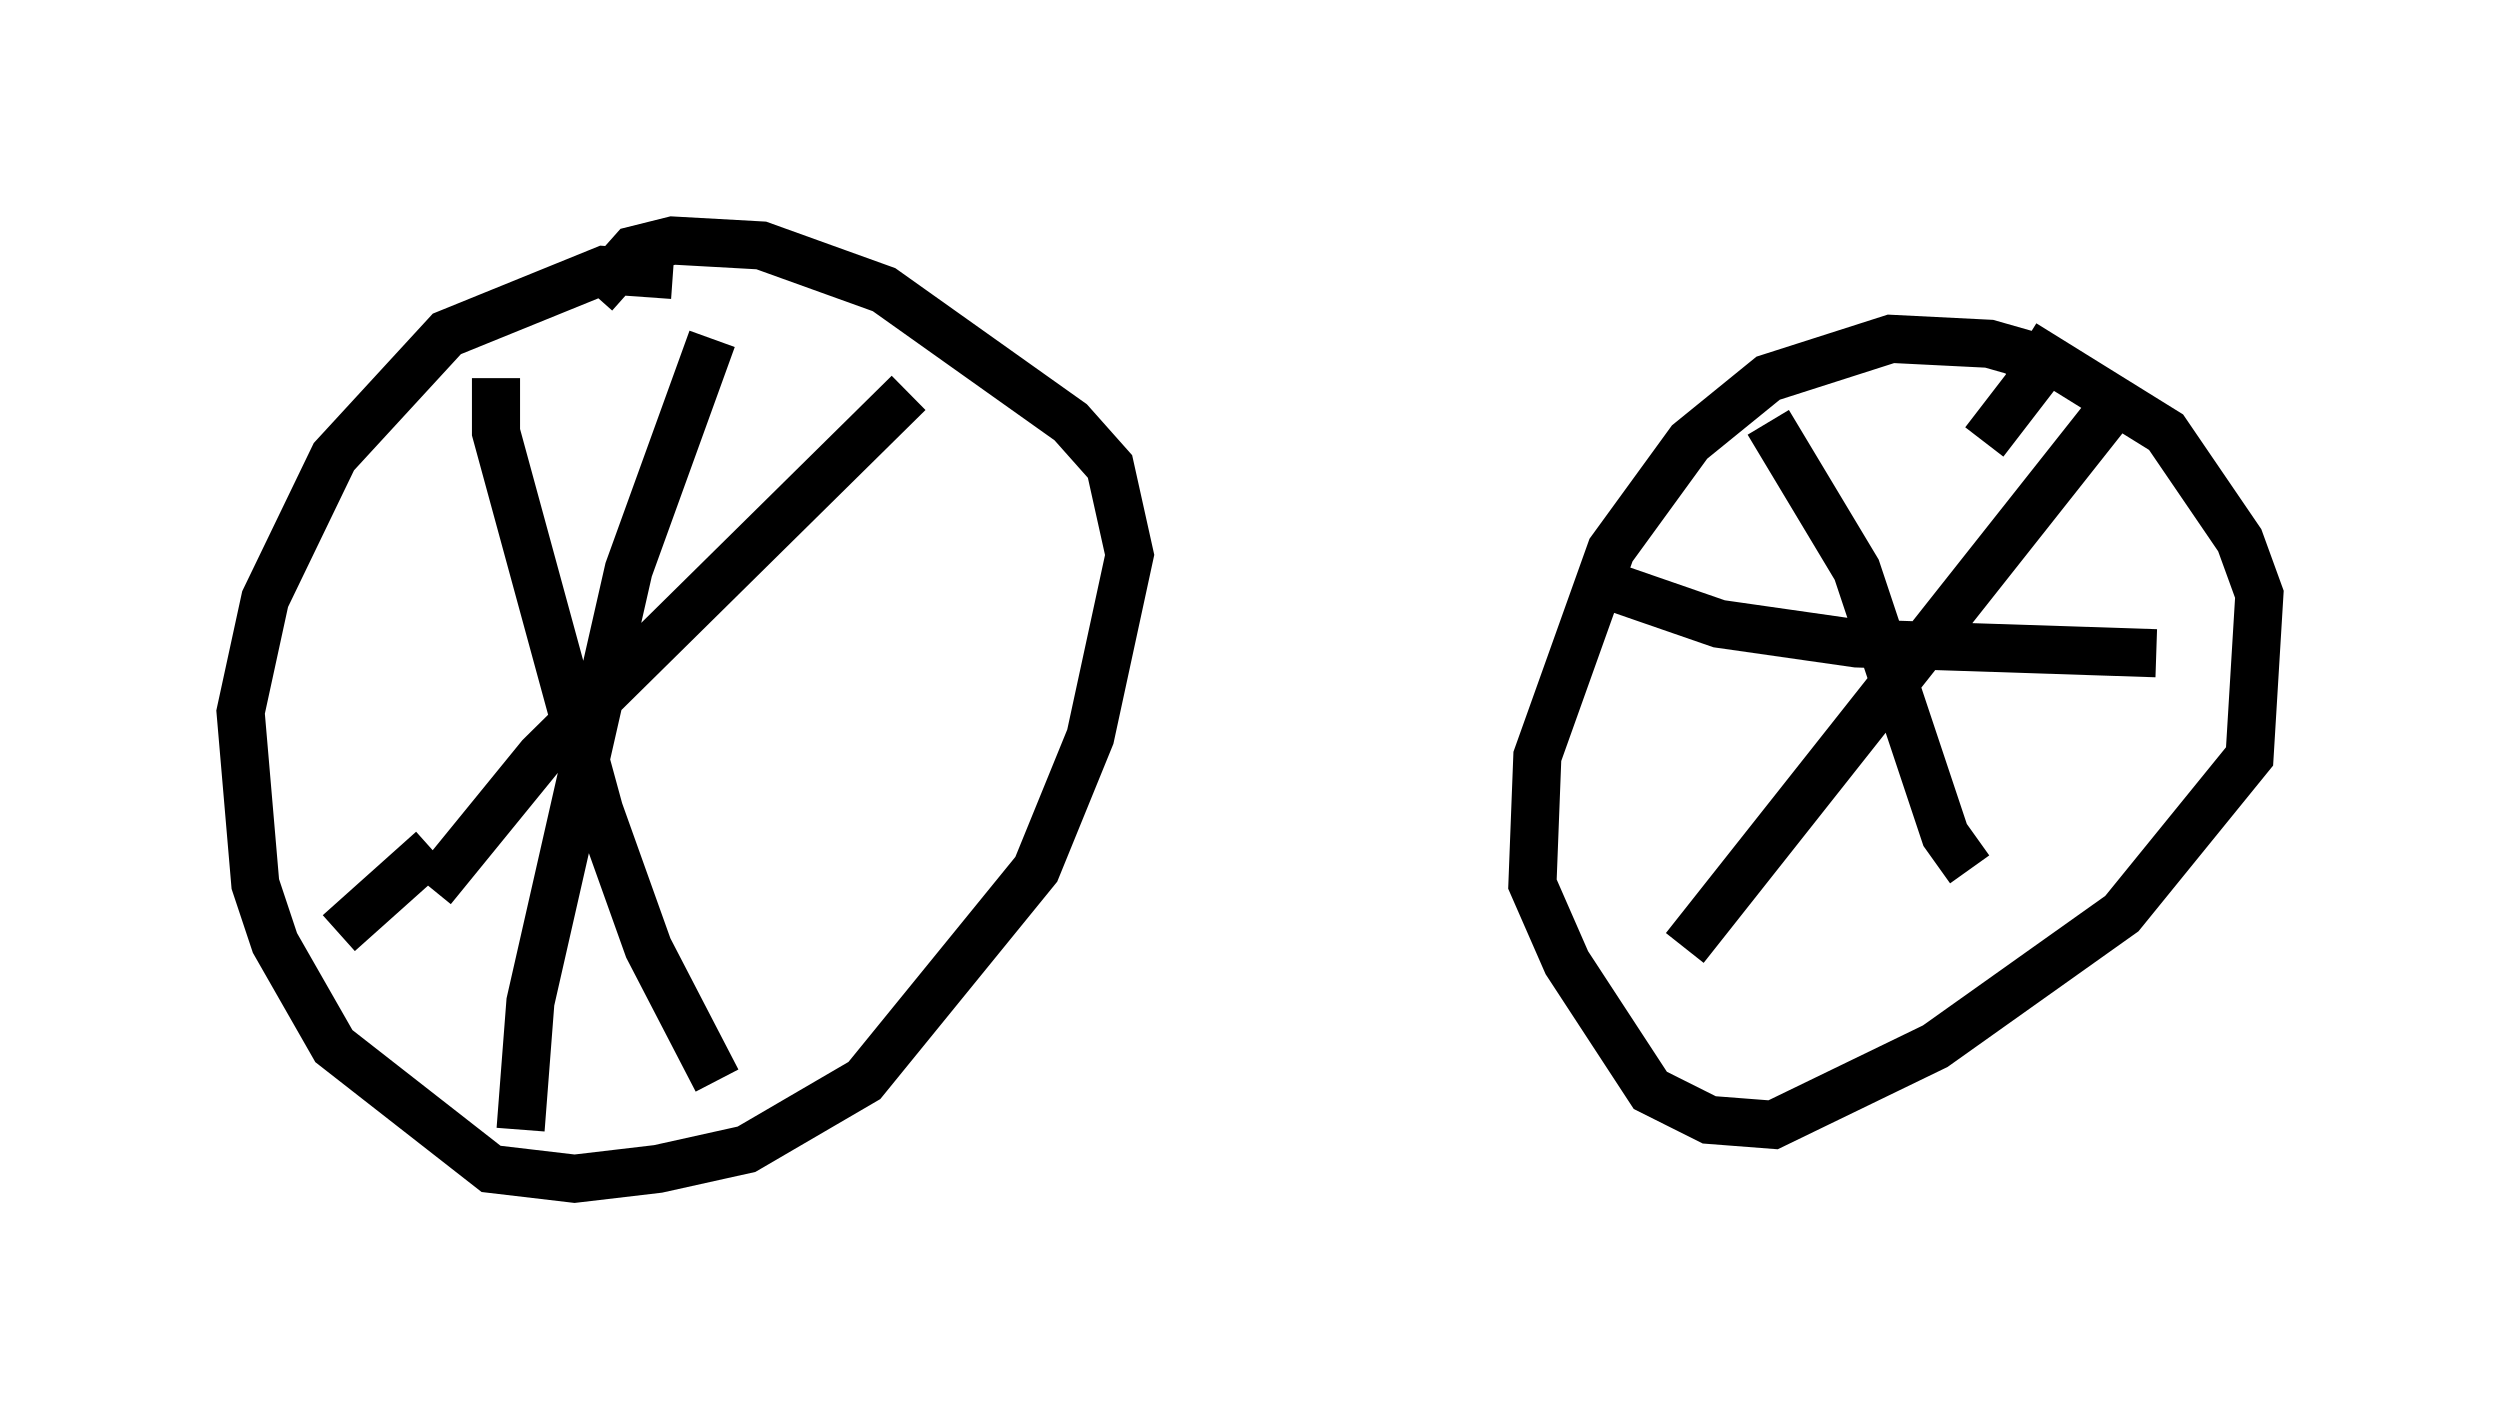 <?xml version="1.0" encoding="utf-8" ?>
<svg baseProfile="full" height="29.498" version="1.1" width="51.957" xmlns="http://www.w3.org/2000/svg" xmlns:ev="http://www.w3.org/2001/xml-events" xmlns:xlink="http://www.w3.org/1999/xlink"><defs /><rect fill="white" height="29.498" width="51.957" x="0" y="0" /><path d="M14.8, 6.429 m-0.817, -0.715 l-1.429, -0.102 -3.267, 1.327 l-2.348, 2.552 -1.429, 2.96 l-0.51, 2.348 0.306, 3.573 l0.408, 1.225 1.225, 2.144 l3.267, 2.552 1.735, 0.204 l1.735, -0.204 1.838, -0.408 l2.45, -1.429 3.573, -4.39 l1.123, -2.756 0.817, -3.777 l-0.408, -1.838 -0.817, -0.919 l-3.879, -2.756 -2.552, -0.919 l-1.838, -0.102 -0.817, 0.204 l-0.817, 0.919 m28.89, 3.063 l1.021, -1.327 -0.204, -0.51 l-0.715, -0.204 -2.042, -0.102 l-2.552, 0.817 -1.633, 1.327 l-1.633, 2.246 -1.531, 4.288 l-0.102, 2.654 0.715, 1.633 l1.735, 2.654 1.225, 0.613 l1.327, 0.102 3.369, -1.633 l3.879, -2.756 2.654, -3.267 l0.204, -3.369 -0.408, -1.123 l-1.531, -2.246 -2.96, -1.838 m-5.308, 1.633 l1.838, 3.063 1.838, 5.513 l0.51, 0.715 m2.96, -9.596 l-8.881, 11.229 m-1.94, -7.656 l2.654, 0.919 2.858, 0.408 l6.227, 0.204 m-5.615, -0.613 l0.0, 0.0 m-0.306, 1.021 l0.0, 0.0 m-28.584, -6.125 l0.0, 1.123 2.144, 7.861 l1.021, 2.858 1.429, 2.756 m3.981, -14.292 l-7.656, 7.554 -2.246, 2.756 m5.819, -11.433 l-1.735, 4.798 -2.042, 8.983 l-0.204, 2.654 m-1.838, -5.819 l-1.94, 1.735 " fill="none" stroke="black" stroke-width="1" /></svg>